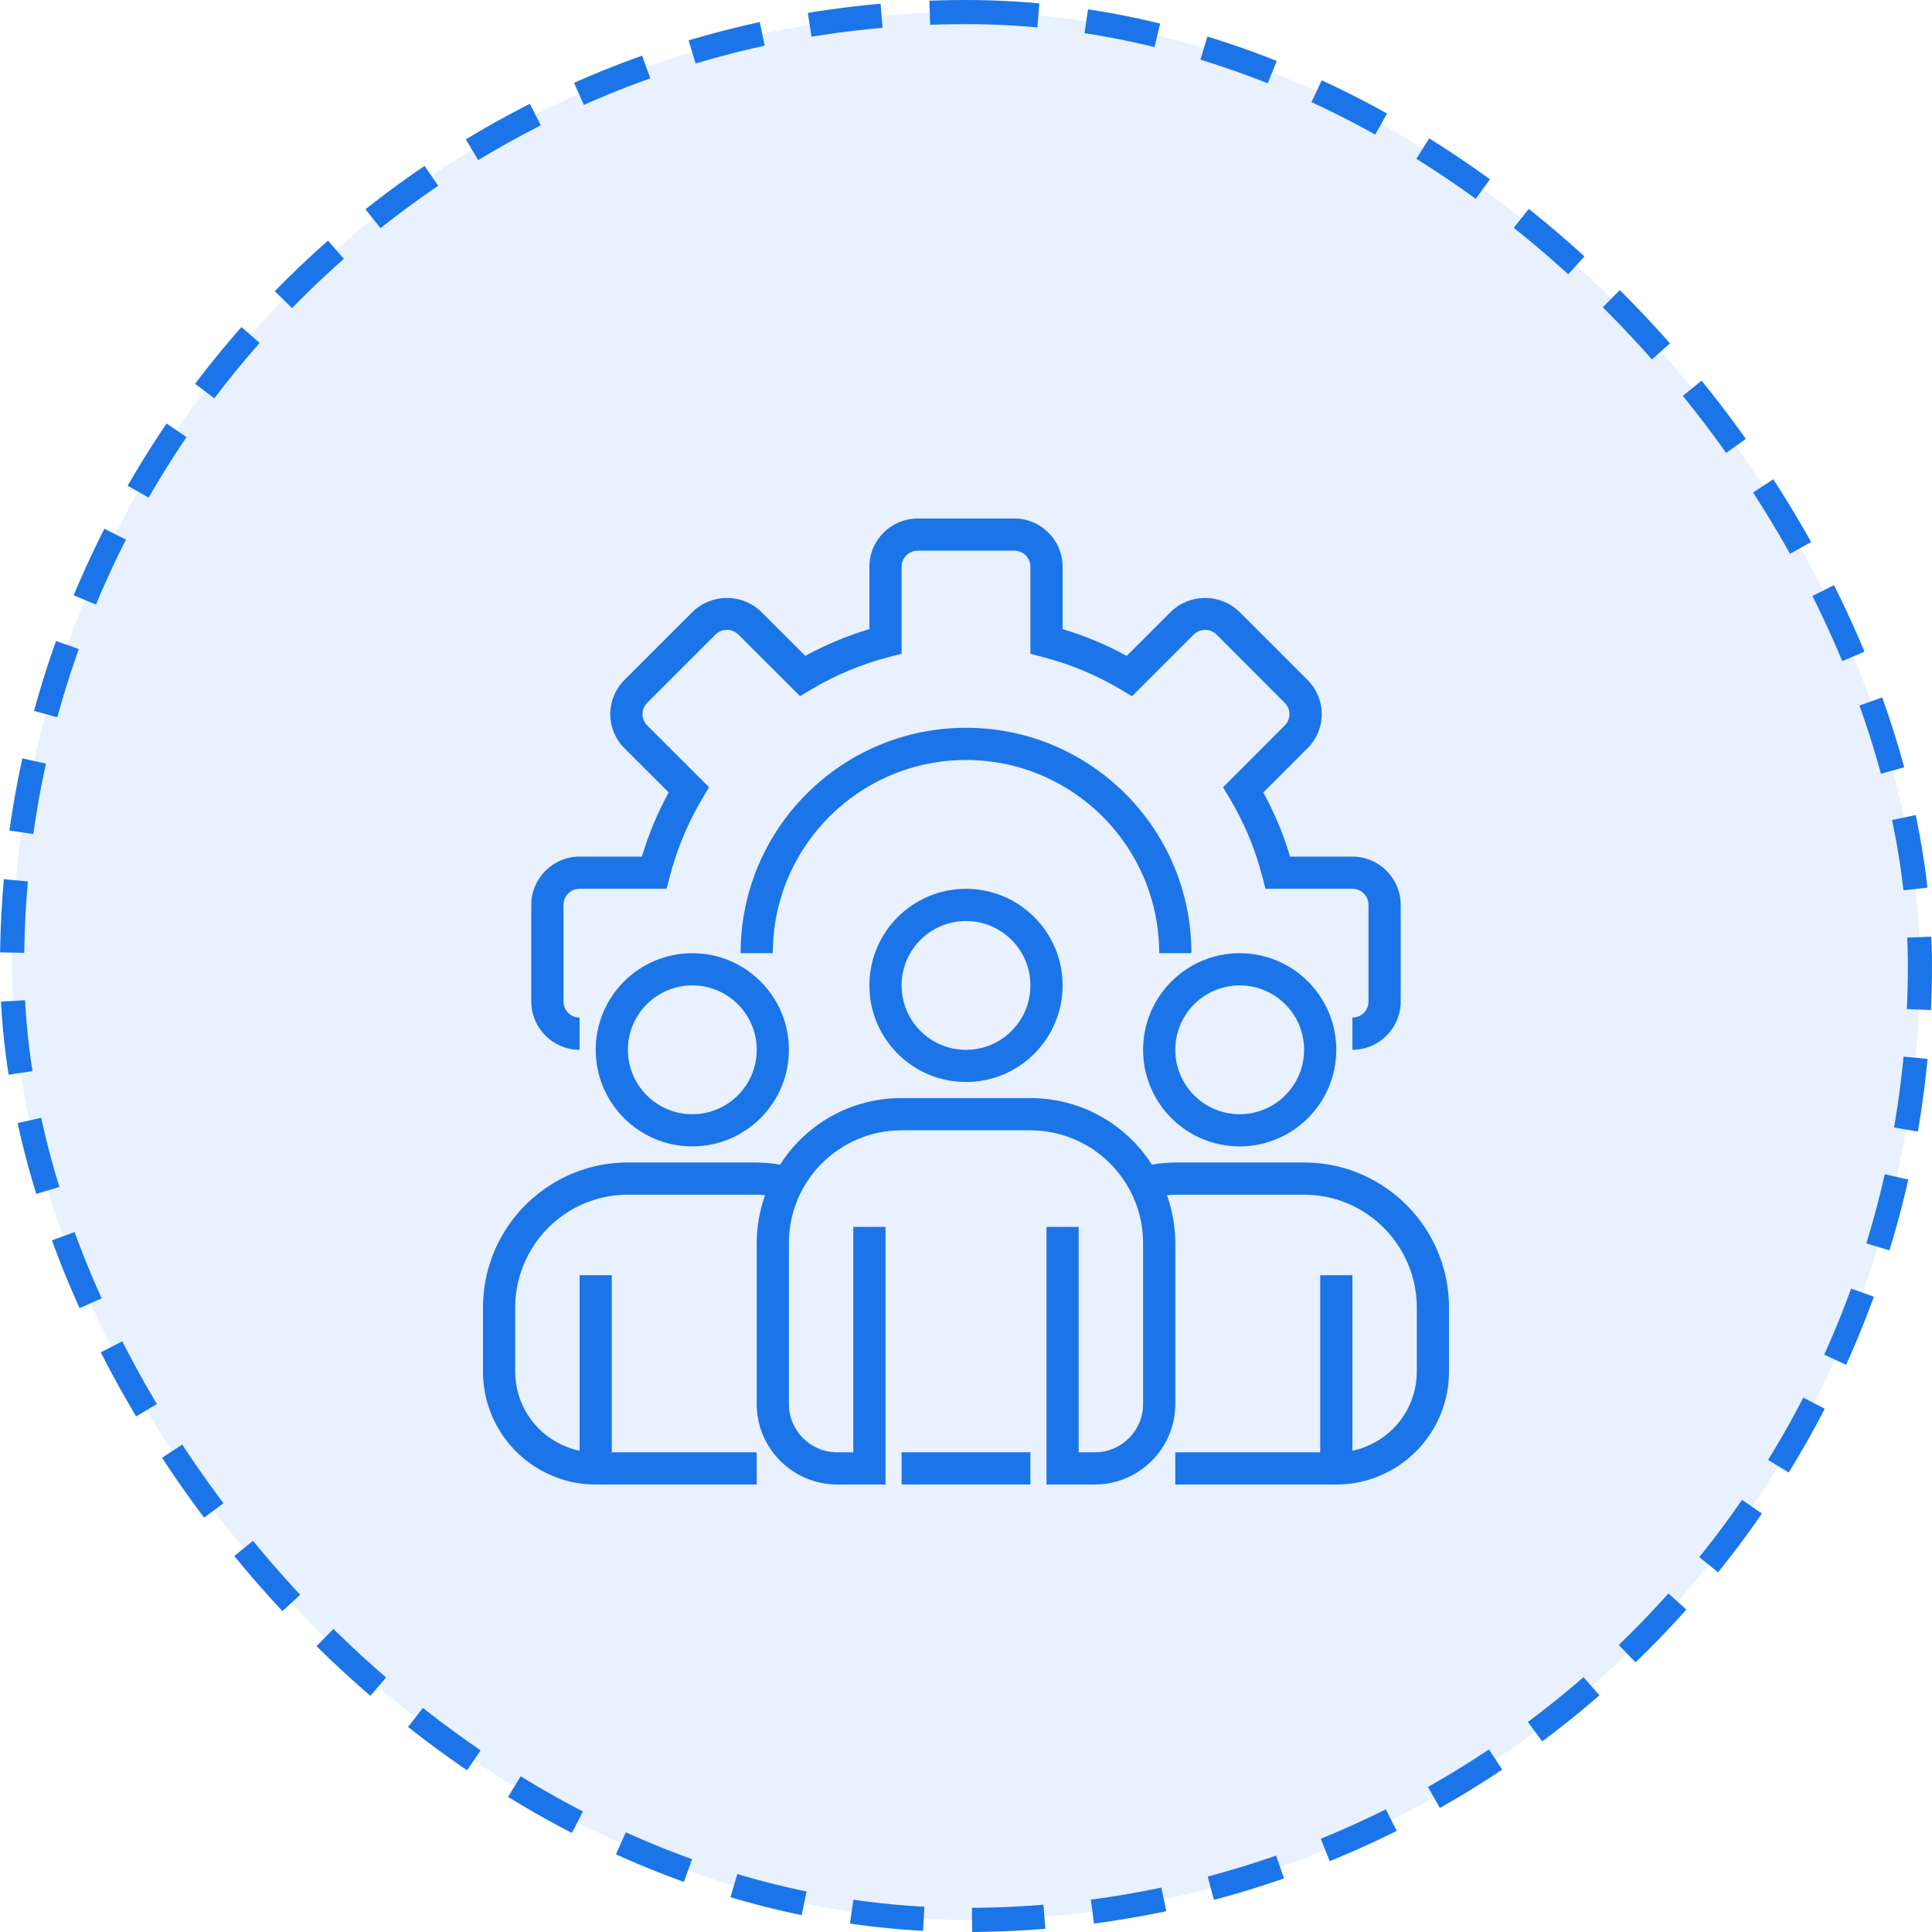 <svg width="80" height="80" viewBox="0 0 80 80" fill="none" xmlns="http://www.w3.org/2000/svg">
<rect x="0.5" y="0.5" width="79" height="79" rx="39.5" fill="#1B75E8" fill-opacity="0.1"/>
<rect x="0.5" y="0.5" width="79" height="79" rx="39.5" stroke="#1B75E8" stroke-dasharray="3 2"/>
<path d="M56 43.47V42.137C56.368 42.137 56.667 41.838 56.667 41.47V37.47C56.667 37.102 56.368 36.803 56 36.803H52.4L52.271 36.303C51.976 35.157 51.518 34.06 50.911 33.045L50.644 32.599L53.2 30.039C53.457 29.781 53.457 29.363 53.2 29.106L50.369 26.27C50.107 26.021 49.697 26.021 49.435 26.27L46.874 28.831L46.429 28.564C45.412 27.956 44.314 27.499 43.167 27.203L42.667 27.073V23.47C42.667 23.102 42.368 22.803 42 22.803H38C37.632 22.803 37.333 23.102 37.333 23.47V27.07L36.833 27.2C35.687 27.494 34.59 27.952 33.575 28.559L33.129 28.826L30.569 26.27C30.307 26.019 29.894 26.019 29.632 26.27L26.8 29.101C26.675 29.226 26.605 29.394 26.605 29.57C26.605 29.746 26.675 29.915 26.8 30.039L29.361 32.599L29.094 33.045C28.487 34.06 28.029 35.157 27.734 36.303L27.603 36.803H24C23.632 36.803 23.333 37.102 23.333 37.47V41.47C23.333 41.838 23.632 42.137 24 42.137V43.47C22.896 43.47 22 42.575 22 41.47V37.47C22 36.366 22.896 35.47 24 35.47H26.579C26.854 34.548 27.226 33.658 27.689 32.815L25.855 30.982C25.48 30.607 25.27 30.1 25.27 29.57C25.27 29.041 25.48 28.533 25.855 28.159L28.689 25.326C29.478 24.57 30.723 24.57 31.512 25.326L33.345 27.158C34.188 26.696 35.078 26.325 36 26.05V23.47C36 22.366 36.895 21.47 38 21.47H42C43.104 21.47 44 22.366 44 23.47V26.05C44.922 26.325 45.812 26.697 46.655 27.159L48.489 25.326C49.278 24.57 50.522 24.57 51.312 25.326L54.145 28.158C54.52 28.532 54.73 29.04 54.73 29.569C54.73 30.099 54.52 30.607 54.145 30.981L52.311 32.814C52.774 33.658 53.145 34.548 53.42 35.47H56C57.104 35.47 58 36.366 58 37.47V41.47C58 42.575 57.104 43.47 56 43.47Z" fill="#1B75E8"/>
<path d="M49.334 39.469H48C48 35.051 44.419 31.47 40 31.47C35.582 31.47 32 35.051 32 39.469H30.667C30.667 34.315 34.846 30.136 40 30.136C45.155 30.136 49.334 34.315 49.334 39.469Z" fill="#1B75E8"/>
<path d="M40 44.804C37.791 44.804 36 43.013 36 40.804C36 38.595 37.791 36.804 40 36.804C42.209 36.804 44 38.595 44 40.804C43.998 43.013 42.208 44.802 40 44.804ZM40 38.138C38.527 38.138 37.333 39.331 37.333 40.804C37.333 42.277 38.527 43.471 40 43.471C41.473 43.471 42.667 42.277 42.667 40.804C42.667 39.331 41.473 38.138 40 38.138Z" fill="#1B75E8"/>
<path d="M51.333 47.47C49.124 47.47 47.333 45.679 47.333 43.47C47.333 41.261 49.124 39.47 51.333 39.47C53.542 39.47 55.333 41.261 55.333 43.47C55.331 45.678 53.541 47.468 51.333 47.47ZM51.333 40.803C49.86 40.803 48.666 41.998 48.666 43.47C48.666 44.943 49.86 46.137 51.333 46.137C52.806 46.137 54 44.943 54 43.47C54 41.998 52.806 40.803 51.333 40.803Z" fill="#1B75E8"/>
<path d="M28.667 47.47C26.458 47.47 24.667 45.679 24.667 43.47C24.667 41.261 26.458 39.47 28.667 39.47C30.876 39.47 32.667 41.261 32.667 43.47C32.665 45.678 30.875 47.468 28.667 47.47ZM28.667 40.803C27.194 40.803 26 41.998 26 43.47C26 44.943 27.194 46.137 28.667 46.137C30.14 46.137 31.334 44.943 31.334 43.47C31.334 41.998 30.14 40.803 28.667 40.803Z" fill="#1B75E8"/>
<path d="M57.377 49.181C56.383 48.498 55.206 48.134 54 48.137H48.667C48.342 48.14 48.019 48.169 47.699 48.225C47.273 47.558 46.718 46.982 46.067 46.531C45.969 46.457 45.866 46.39 45.759 46.331C44.827 45.766 43.757 45.469 42.667 45.47H37.333C35.294 45.463 33.395 46.503 32.303 48.225C31.982 48.169 31.658 48.14 31.333 48.137H26C24.795 48.134 23.618 48.497 22.625 49.179C20.984 50.296 20.001 52.152 20 54.137V56.804C20.002 58.624 21.061 60.277 22.715 61.04C23.325 61.327 23.992 61.474 24.667 61.47H31.333V60.137H25.333V52.804H24V60.07C23.749 60.02 23.505 59.938 23.274 59.829C22.093 59.284 21.336 58.104 21.333 56.804V54.137C21.335 52.592 22.1 51.148 23.377 50.279C24.149 49.75 25.064 49.468 26 49.47H31.333C31.451 49.47 31.564 49.483 31.679 49.491C31.453 50.127 31.336 50.796 31.333 51.47V58.137C31.336 59.977 32.827 61.468 34.667 61.47H36.667V50.804H35.333V60.137H34.667C33.562 60.137 32.667 59.241 32.667 58.137V51.47C32.667 48.893 34.756 46.804 37.333 46.804H42.667C43.524 46.804 44.365 47.042 45.097 47.49C45.164 47.527 45.229 47.568 45.291 47.614C45.916 48.042 46.429 48.614 46.786 49.281C47.145 49.955 47.333 50.706 47.333 51.47V58.137C47.333 59.241 46.438 60.137 45.333 60.137H44.667V50.804H43.333V61.47H45.333C47.173 61.468 48.664 59.977 48.667 58.137V51.47C48.663 50.796 48.547 50.127 48.322 49.491C48.437 49.483 48.55 49.47 48.667 49.47H54C54.937 49.468 55.852 49.751 56.624 50.281C57.9 51.15 58.665 52.593 58.667 54.137V56.804C58.664 58.109 57.901 59.292 56.715 59.834C56.487 59.942 56.247 60.021 56 60.07V52.804H54.667V60.137H48.667V61.47H55.333C56.004 61.474 56.667 61.329 57.274 61.045C58.933 60.285 59.997 58.628 60 56.804V54.137C59.999 52.153 59.017 50.298 57.377 49.181Z" fill="#1B75E8"/>
<path d="M37.333 60.136H42.666V61.469H37.333V60.136Z" fill="#1B75E8"/>
</svg>
